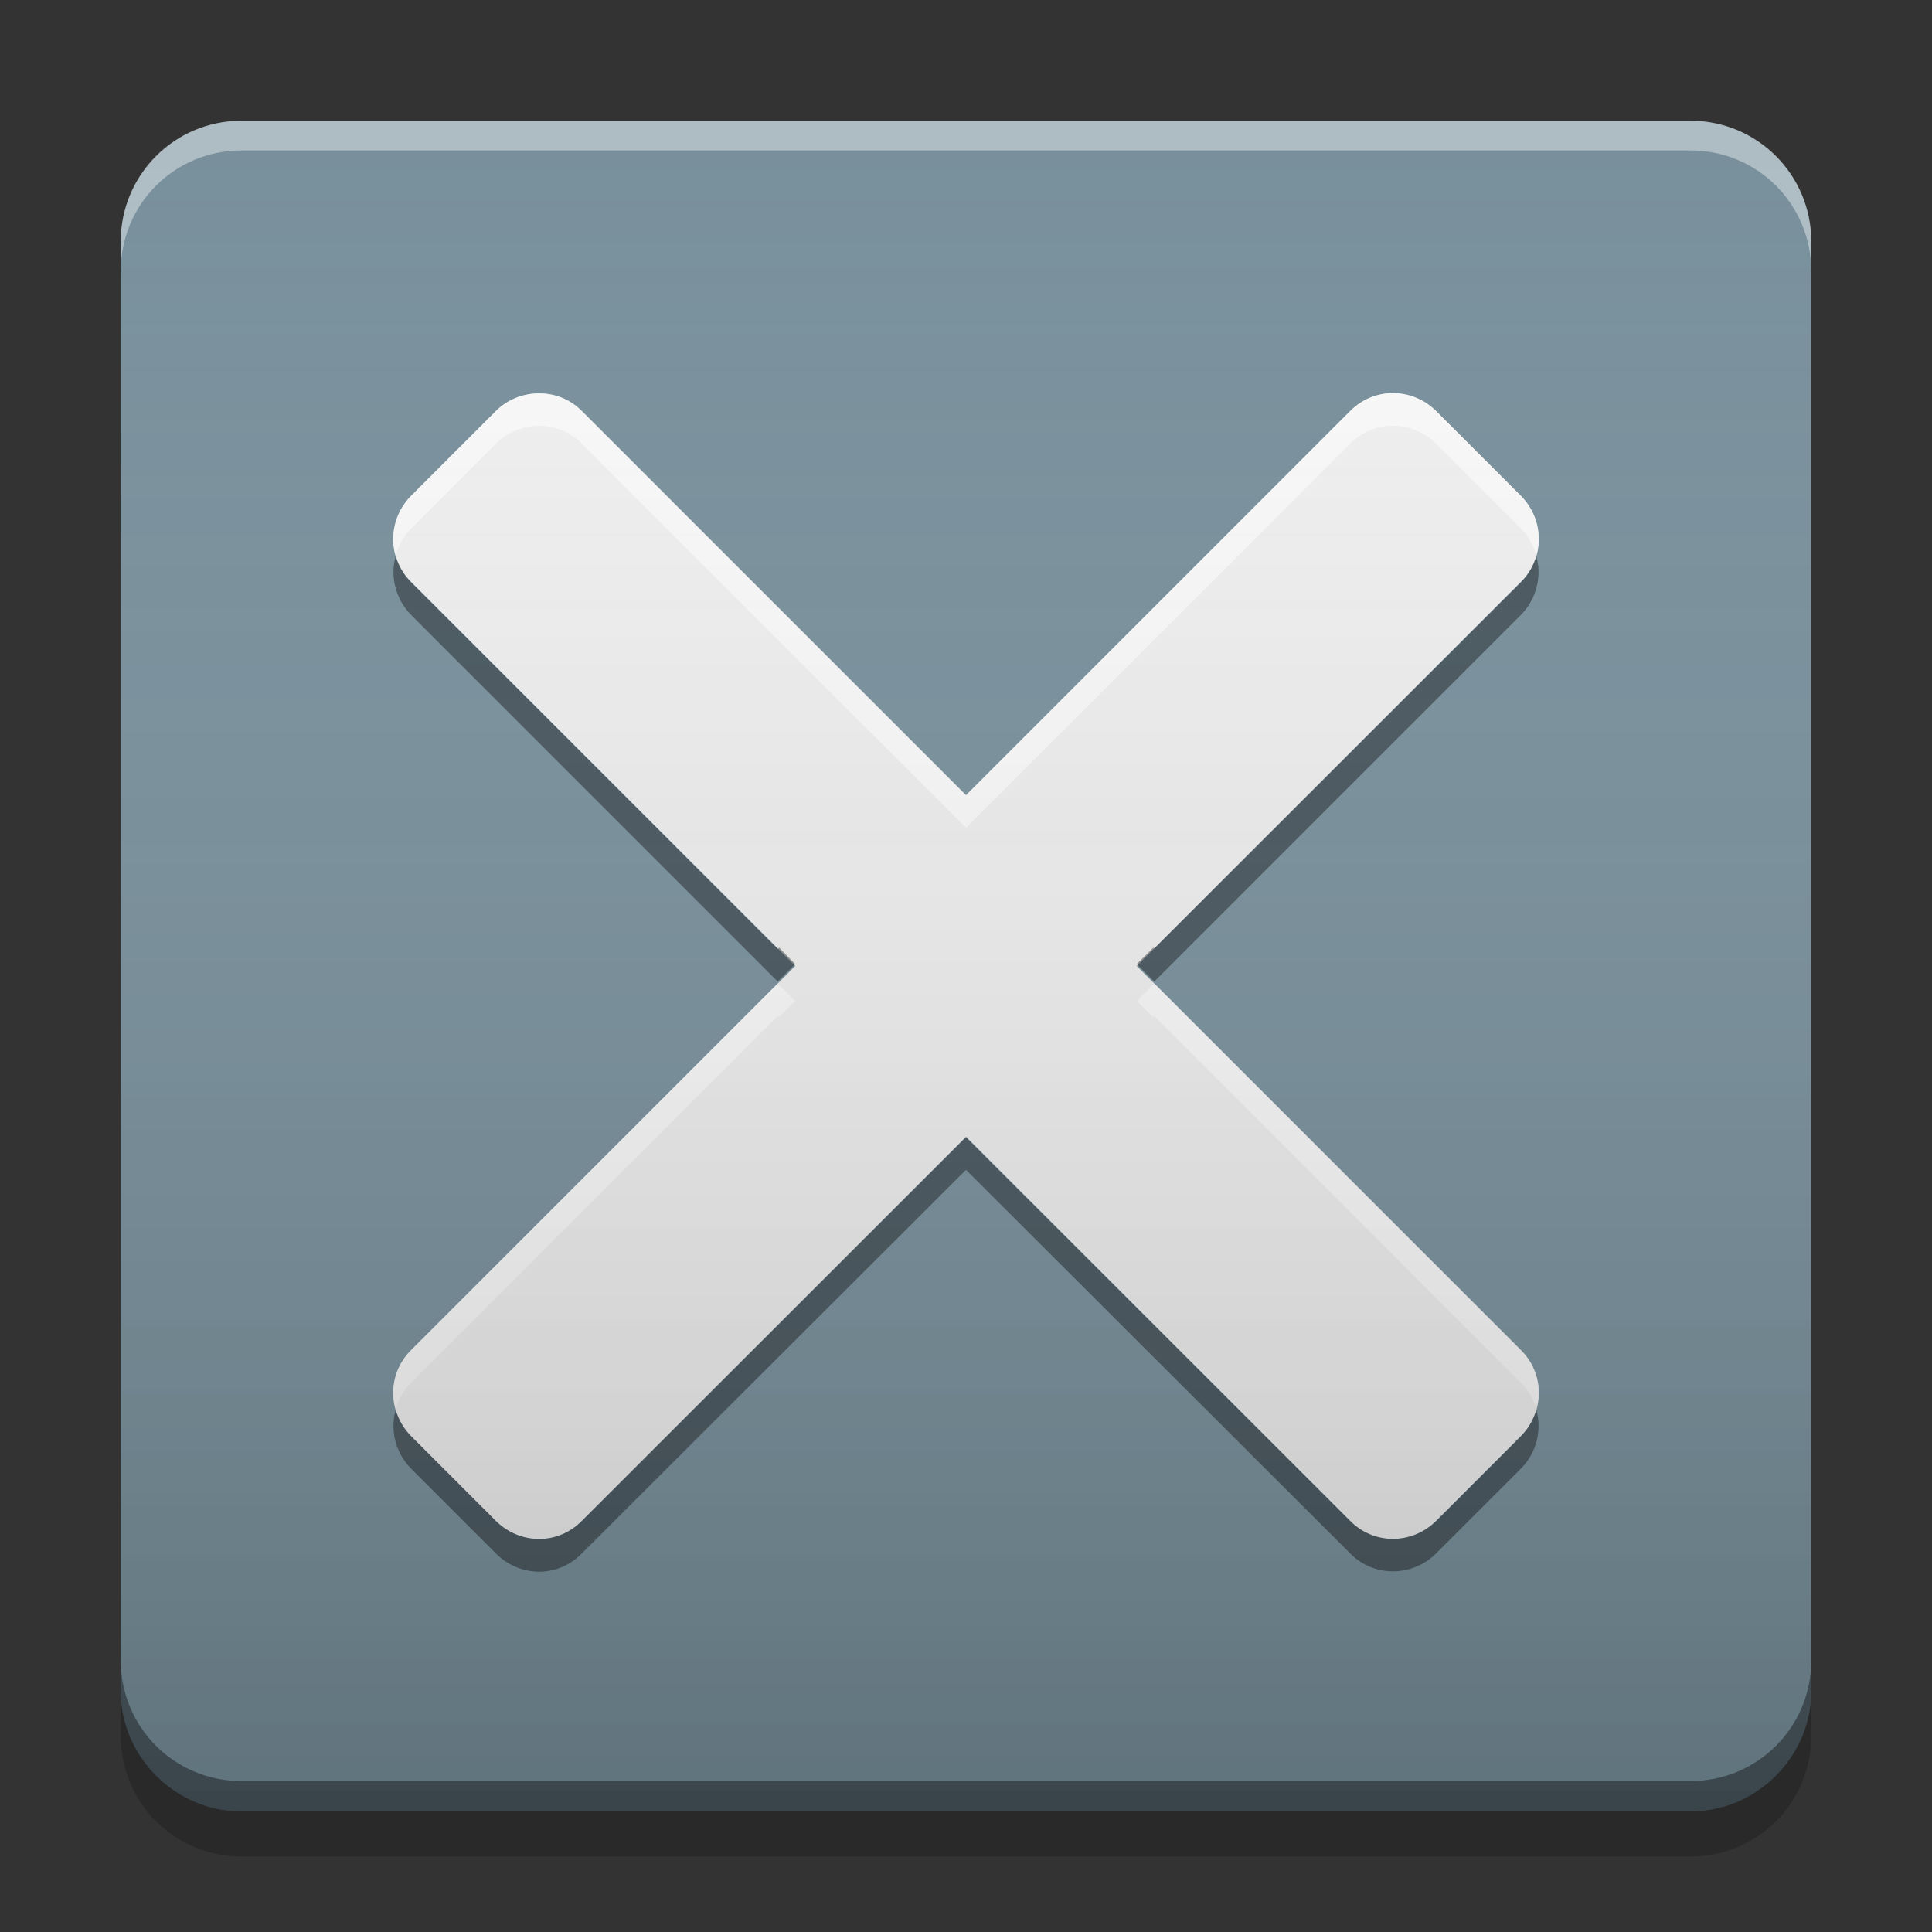 
<svg xmlns="http://www.w3.org/2000/svg" xmlns:xlink="http://www.w3.org/1999/xlink" width="16" height="16" viewBox="0 0 16 16" version="1.1">
<rect x="0" y="0" width="16" height="16" fill="#333333" stroke="none"/>
<defs>
<linearGradient id="linear0" gradientUnits="userSpaceOnUse" x1="8.467" y1="-199.125" x2="8.467" y2="-213.942" gradientTransform="matrix(0.945,0,0,0.945,-0,203.15)">
<stop offset="0" style="stop-color:rgb(0%,0%,0%);stop-opacity:0.2;"/>
<stop offset="1" style="stop-color:rgb(100%,100%,100%);stop-opacity:0;"/>
</linearGradient>
</defs>
<g id="surface1">
<path style=" stroke:none;fill-rule:nonzero;fill:rgb(47.059%,56.471%,61.176%);fill-opacity:1;" d="M 2 1 L 14 1 C 14.551 1 15 1.449 15 2 L 15 14 C 15 14.551 14.551 15 14 15 L 2 15 C 1.449 15 1 14.551 1 14 L 1 2 C 1 1.449 1.449 1 2 1 Z M 2 1 "/>
<path style=" stroke:none;fill-rule:nonzero;fill:rgb(0%,0%,0%);fill-opacity:0.4;" d="M 1 13.75 L 1 14 C 1 14.555 1.445 15 2 15 L 14 15 C 14.555 15 15 14.555 15 14 L 15 13.75 C 15 14.305 14.555 14.75 14 14.75 L 2 14.75 C 1.445 14.75 1 14.305 1 13.75 Z M 1 13.75 "/>
<path style=" stroke:none;fill-rule:nonzero;fill:rgb(0%,0%,0%);fill-opacity:0.2;" d="M 1 14 L 1 14.375 C 1 14.93 1.445 15.375 2 15.375 L 14 15.375 C 14.555 15.375 15 14.93 15 14.375 L 15 14 C 15 14.555 14.555 15 14 15 L 2 15 C 1.445 15 1 14.555 1 14 Z M 1 14 "/>
<path style=" stroke:none;fill-rule:nonzero;fill:rgb(100%,100%,100%);fill-opacity:0.4;" d="M 2 1 C 1.445 1 1 1.445 1 2 L 1 2.246 C 1 1.691 1.445 1.246 2 1.246 L 14 1.246 C 14.555 1.246 15 1.691 15 2.246 L 15 2 C 15 1.445 14.555 1 14 1 Z M 2 1 "/>
<path style=" stroke:none;fill-rule:nonzero;fill:rgb(93.333%,93.333%,93.333%);fill-opacity:1;" d="M 4.465 3.258 C 4.336 3.258 4.207 3.305 4.109 3.402 L 3.402 4.109 C 3.207 4.309 3.207 4.621 3.402 4.816 L 6.586 8 L 3.402 11.184 C 3.207 11.379 3.207 11.691 3.402 11.891 L 4.109 12.598 C 4.309 12.793 4.621 12.793 4.816 12.598 L 8 9.414 L 11.184 12.598 C 11.379 12.793 11.691 12.793 11.891 12.598 L 12.598 11.891 C 12.793 11.691 12.793 11.379 12.598 11.184 L 9.414 8 L 12.598 4.816 C 12.793 4.621 12.793 4.309 12.598 4.109 L 11.891 3.402 C 11.691 3.207 11.379 3.207 11.184 3.402 L 8 6.586 L 4.816 3.402 C 4.719 3.305 4.594 3.258 4.465 3.258 Z M 4.465 3.258 "/>
<path style=" stroke:none;fill-rule:nonzero;fill:rgb(100%,100%,100%);fill-opacity:0.6;" d="M 4.465 3.258 C 4.336 3.258 4.207 3.305 4.109 3.402 L 3.402 4.109 C 3.273 4.242 3.23 4.43 3.277 4.598 C 3.301 4.516 3.34 4.441 3.402 4.379 L 4.109 3.672 C 4.207 3.574 4.336 3.527 4.465 3.527 C 4.594 3.527 4.719 3.574 4.816 3.672 L 8 6.855 L 11.184 3.672 C 11.379 3.477 11.691 3.477 11.891 3.672 L 12.598 4.379 C 12.66 4.441 12.699 4.516 12.723 4.598 C 12.77 4.43 12.727 4.242 12.598 4.109 L 11.891 3.402 C 11.691 3.207 11.379 3.207 11.184 3.402 L 8 6.586 L 4.816 3.402 C 4.719 3.305 4.594 3.258 4.465 3.258 Z M 6.441 8.145 L 3.402 11.184 C 3.273 11.312 3.23 11.5 3.277 11.668 C 3.301 11.59 3.34 11.516 3.402 11.453 L 6.441 8.414 L 6.453 8.422 L 6.586 8.289 Z M 9.559 8.145 L 9.414 8.289 L 9.547 8.422 L 9.559 8.414 L 12.598 11.453 C 12.66 11.516 12.699 11.59 12.723 11.668 C 12.77 11.5 12.727 11.312 12.598 11.184 Z M 9.559 8.145 "/>
<path style=" stroke:none;fill-rule:nonzero;fill:rgb(0%,0%,0%);fill-opacity:0.4;" d="M 4.465 13.016 C 4.336 13.016 4.207 12.965 4.109 12.867 L 3.402 12.16 C 3.273 12.027 3.23 11.844 3.277 11.676 C 3.301 11.754 3.34 11.828 3.402 11.891 L 4.109 12.598 C 4.207 12.695 4.336 12.746 4.465 12.746 C 4.594 12.746 4.719 12.695 4.816 12.598 L 8 9.418 L 11.184 12.598 C 11.379 12.793 11.691 12.793 11.891 12.598 L 12.598 11.891 C 12.66 11.828 12.699 11.754 12.723 11.676 C 12.77 11.844 12.727 12.027 12.598 12.16 L 11.891 12.867 C 11.691 13.062 11.379 13.062 11.184 12.867 L 8 9.688 L 4.816 12.867 C 4.719 12.965 4.594 13.016 4.465 13.016 Z M 6.441 8.129 L 3.402 5.09 C 3.273 4.957 3.23 4.77 3.277 4.605 C 3.301 4.684 3.34 4.758 3.402 4.82 L 6.441 7.859 L 6.453 7.848 L 6.586 7.984 Z M 9.559 8.129 L 9.414 7.984 L 9.551 7.848 L 9.559 7.855 L 12.598 4.82 C 12.66 4.758 12.699 4.684 12.723 4.605 C 12.77 4.77 12.727 4.957 12.598 5.09 Z M 9.559 8.129 "/>
<path style=" stroke:none;fill-rule:nonzero;fill:url(#linear0);" d="M 2 1 L 14 1 C 14.551 1 15 1.449 15 2 L 15 14 C 15 14.551 14.551 15 14 15 L 2 15 C 1.449 15 1 14.551 1 14 L 1 2 C 1 1.449 1.449 1 2 1 Z M 2 1 "/>
</g>
</svg>
